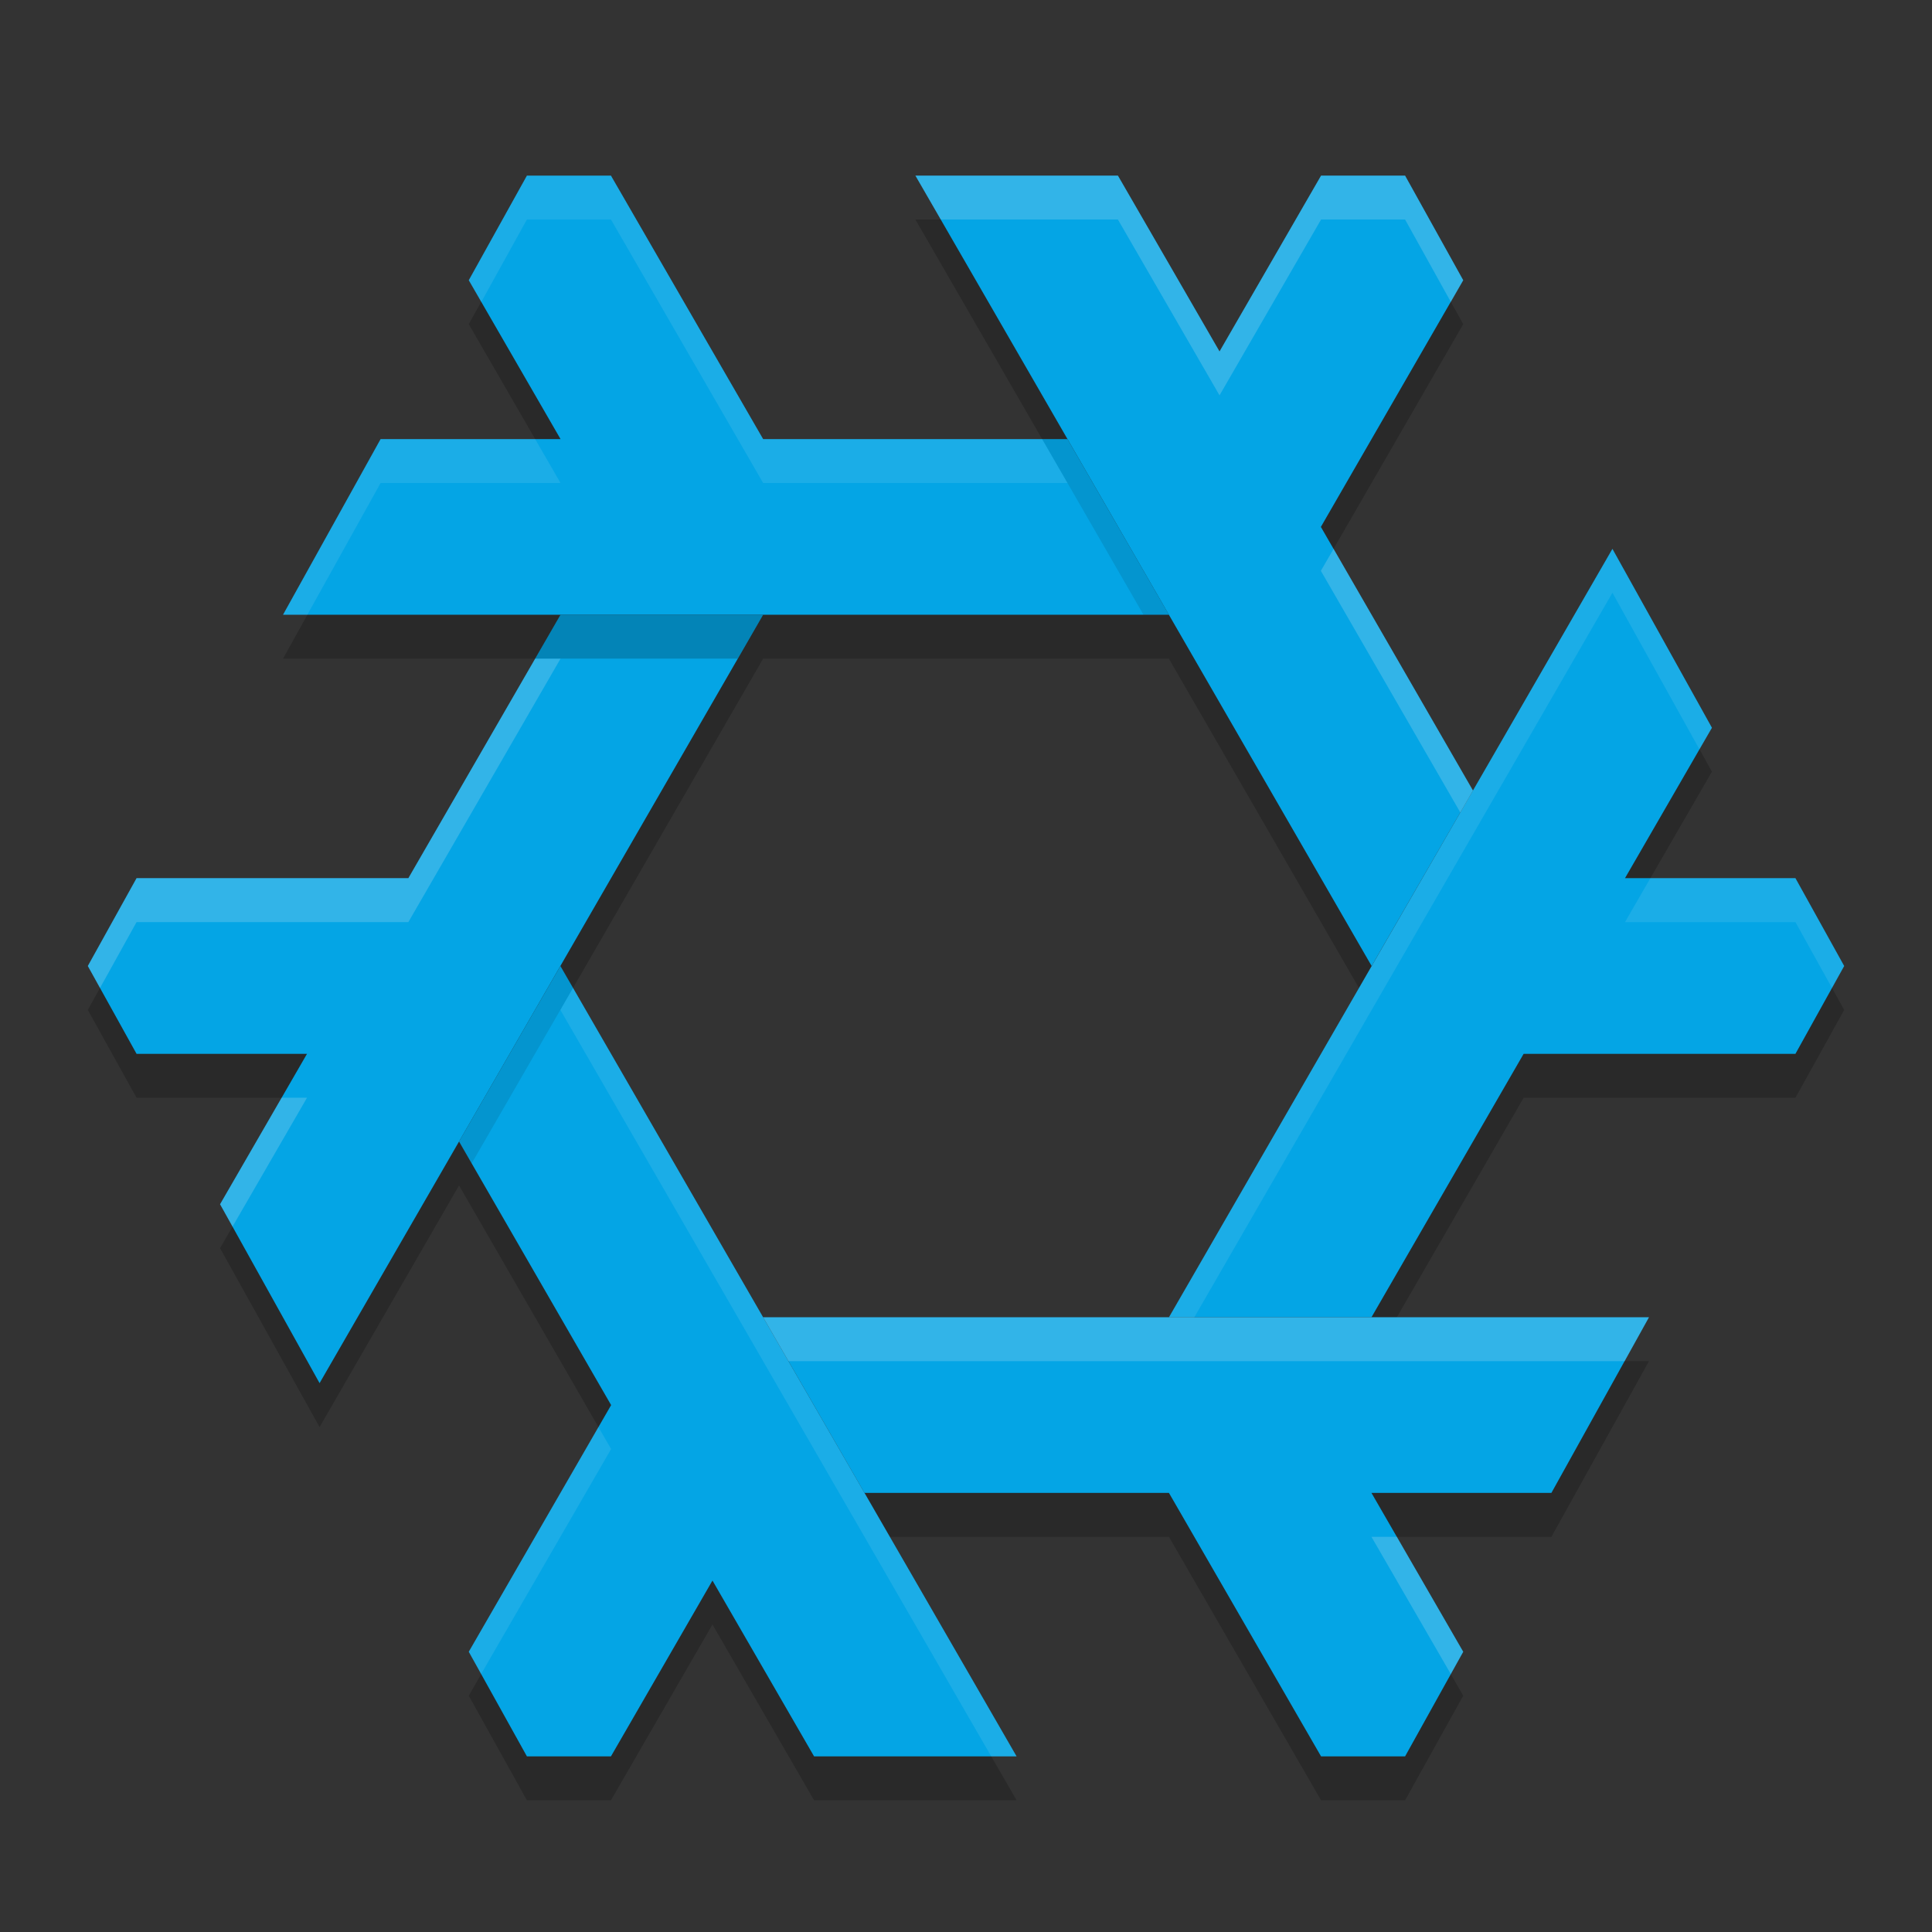 <svg xmlns="http://www.w3.org/2000/svg" width="22" height="22" version="1.1">
 <rect width="100%" height="100%" fill="#333333" stroke="none"/>
 <g transform="translate(-1,-1)">
  <path style="opacity:0.2" d="M 7.381,12.5 6.227,14.498 7.959,17.5 6.338,20.309 7,21.5 H 7.957 L 9.113,19.498 10.27,21.5 H 12.576 Z M 19.361,7.75 14.311,16.5 H 16.617 L 18.35,13.5 H 21.445 L 22,12.5 21.445,11.5 H 19.504 L 20.494,9.787 Z M 7,3.5 6.338,4.691 7.383,6.5 H 5.334 L 4.223,8.5 H 14.311 L 13.156,6.5 H 9.69 L 7.957,3.5 Z M 11.424,3.5 16.619,12.5 17.773,10.502 16.041,7.5 17.662,4.691 17,3.5 H 16.043 L 14.887,5.502 13.73,3.5 M 7.383,8.5 5.65,11.5 H 2.555 L 2,12.5 2.555,13.5 H 4.496 L 3.506,15.213 4.639,17.25 9.69,8.5 Z M 9.69,16.5 10.844,18.5 H 14.311 L 16.043,21.5 H 17 L 17.662,20.309 16.617,18.5 H 18.666 L 19.777,16.5 Z"/>
  <path style="fill:#04a5e5" d="M 11.424,3 16.619,12 17.773,10.002 16.041,7 17.662,4.191 17,3 H 16.043 L 14.887,5.002 13.73,3 M 7.383,8 5.65,11 H 2.555 L 2,12 2.555,13 H 4.496 L 3.506,14.713 4.639,16.75 9.69,8 Z M 9.69,16 10.844,18 H 14.311 L 16.043,21 H 17 L 17.662,19.809 16.617,18 H 18.666 L 19.777,16 Z"/>
  <path style="fill:#04a5e5" d="M 7.381,12 6.227,13.998 7.959,17 6.338,19.809 7,21 H 7.957 L 9.113,18.998 10.27,21 H 12.576 Z M 19.361,7.25 14.311,16 H 16.617 L 18.35,13 H 21.445 L 22,12 21.445,11 H 19.504 L 20.494,9.287 Z M 7,3 6.338,4.191 7.383,6 H 5.334 L 4.223,8 H 14.311 L 13.156,6 H 9.69 L 7.957,3 Z"/>
  <path style="opacity:0.1;fill:#eff1f5" d="M 7,3 6.338,4.191 6.481,4.438 7,3.5 H 7.957 L 9.69,6.5 H 13.156 L 12.867,6 H 9.69 L 7.957,3 Z M 5.334,6 4.223,8 H 4.5 L 5.334,6.5 H 7.383 L 7.094,6 Z M 19.361,7.25 14.311,16 H 14.6 L 19.361,7.75 20.352,9.533 20.494,9.287 Z M 19.793,11 19.504,11.5 H 21.445 L 21.861,12.25 22,12 21.445,11 Z M 7.525,12.25 7.381,12.5 12.287,21 H 12.576 Z M 7.814,17.25 6.338,19.809 6.479,20.062 7.959,17.5 Z"/>
  <path style="opacity:0.2;fill:#eff1f5" d="M 11.424,3 11.713,3.5 H 13.73 L 14.887,5.502 16.043,3.5 H 17 L 17.521,4.438 17.662,4.191 17,3 H 16.043 L 14.887,5.002 13.73,3 Z M 16.186,7.25 16.041,7.5 17.629,10.252 17.773,10.002 Z M 7.094,8.5 5.65,11 H 2.555 L 2,12 2.139,12.25 2.555,11.5 H 5.65 L 7.383,8.5 Z M 4.207,13.5 3.506,14.713 3.648,14.967 4.496,13.5 Z M 9.69,16 9.979,16.5 H 19.5 L 19.777,16 Z M 16.617,18.5 17.52,20.062 17.662,19.809 16.906,18.5 Z"/>
  <path style="opacity:0.1" d="M 12.867,6 14.021,8 H 14.311 L 13.156,6 Z M 7.381,12 6.227,13.998 6.371,14.248 7.525,12.25 Z"/>
  <path style="opacity:0.2" d="M 7.383,8 7.094,8.5 H 9.4 L 9.69,8 Z"/>
 </g>
</svg>
